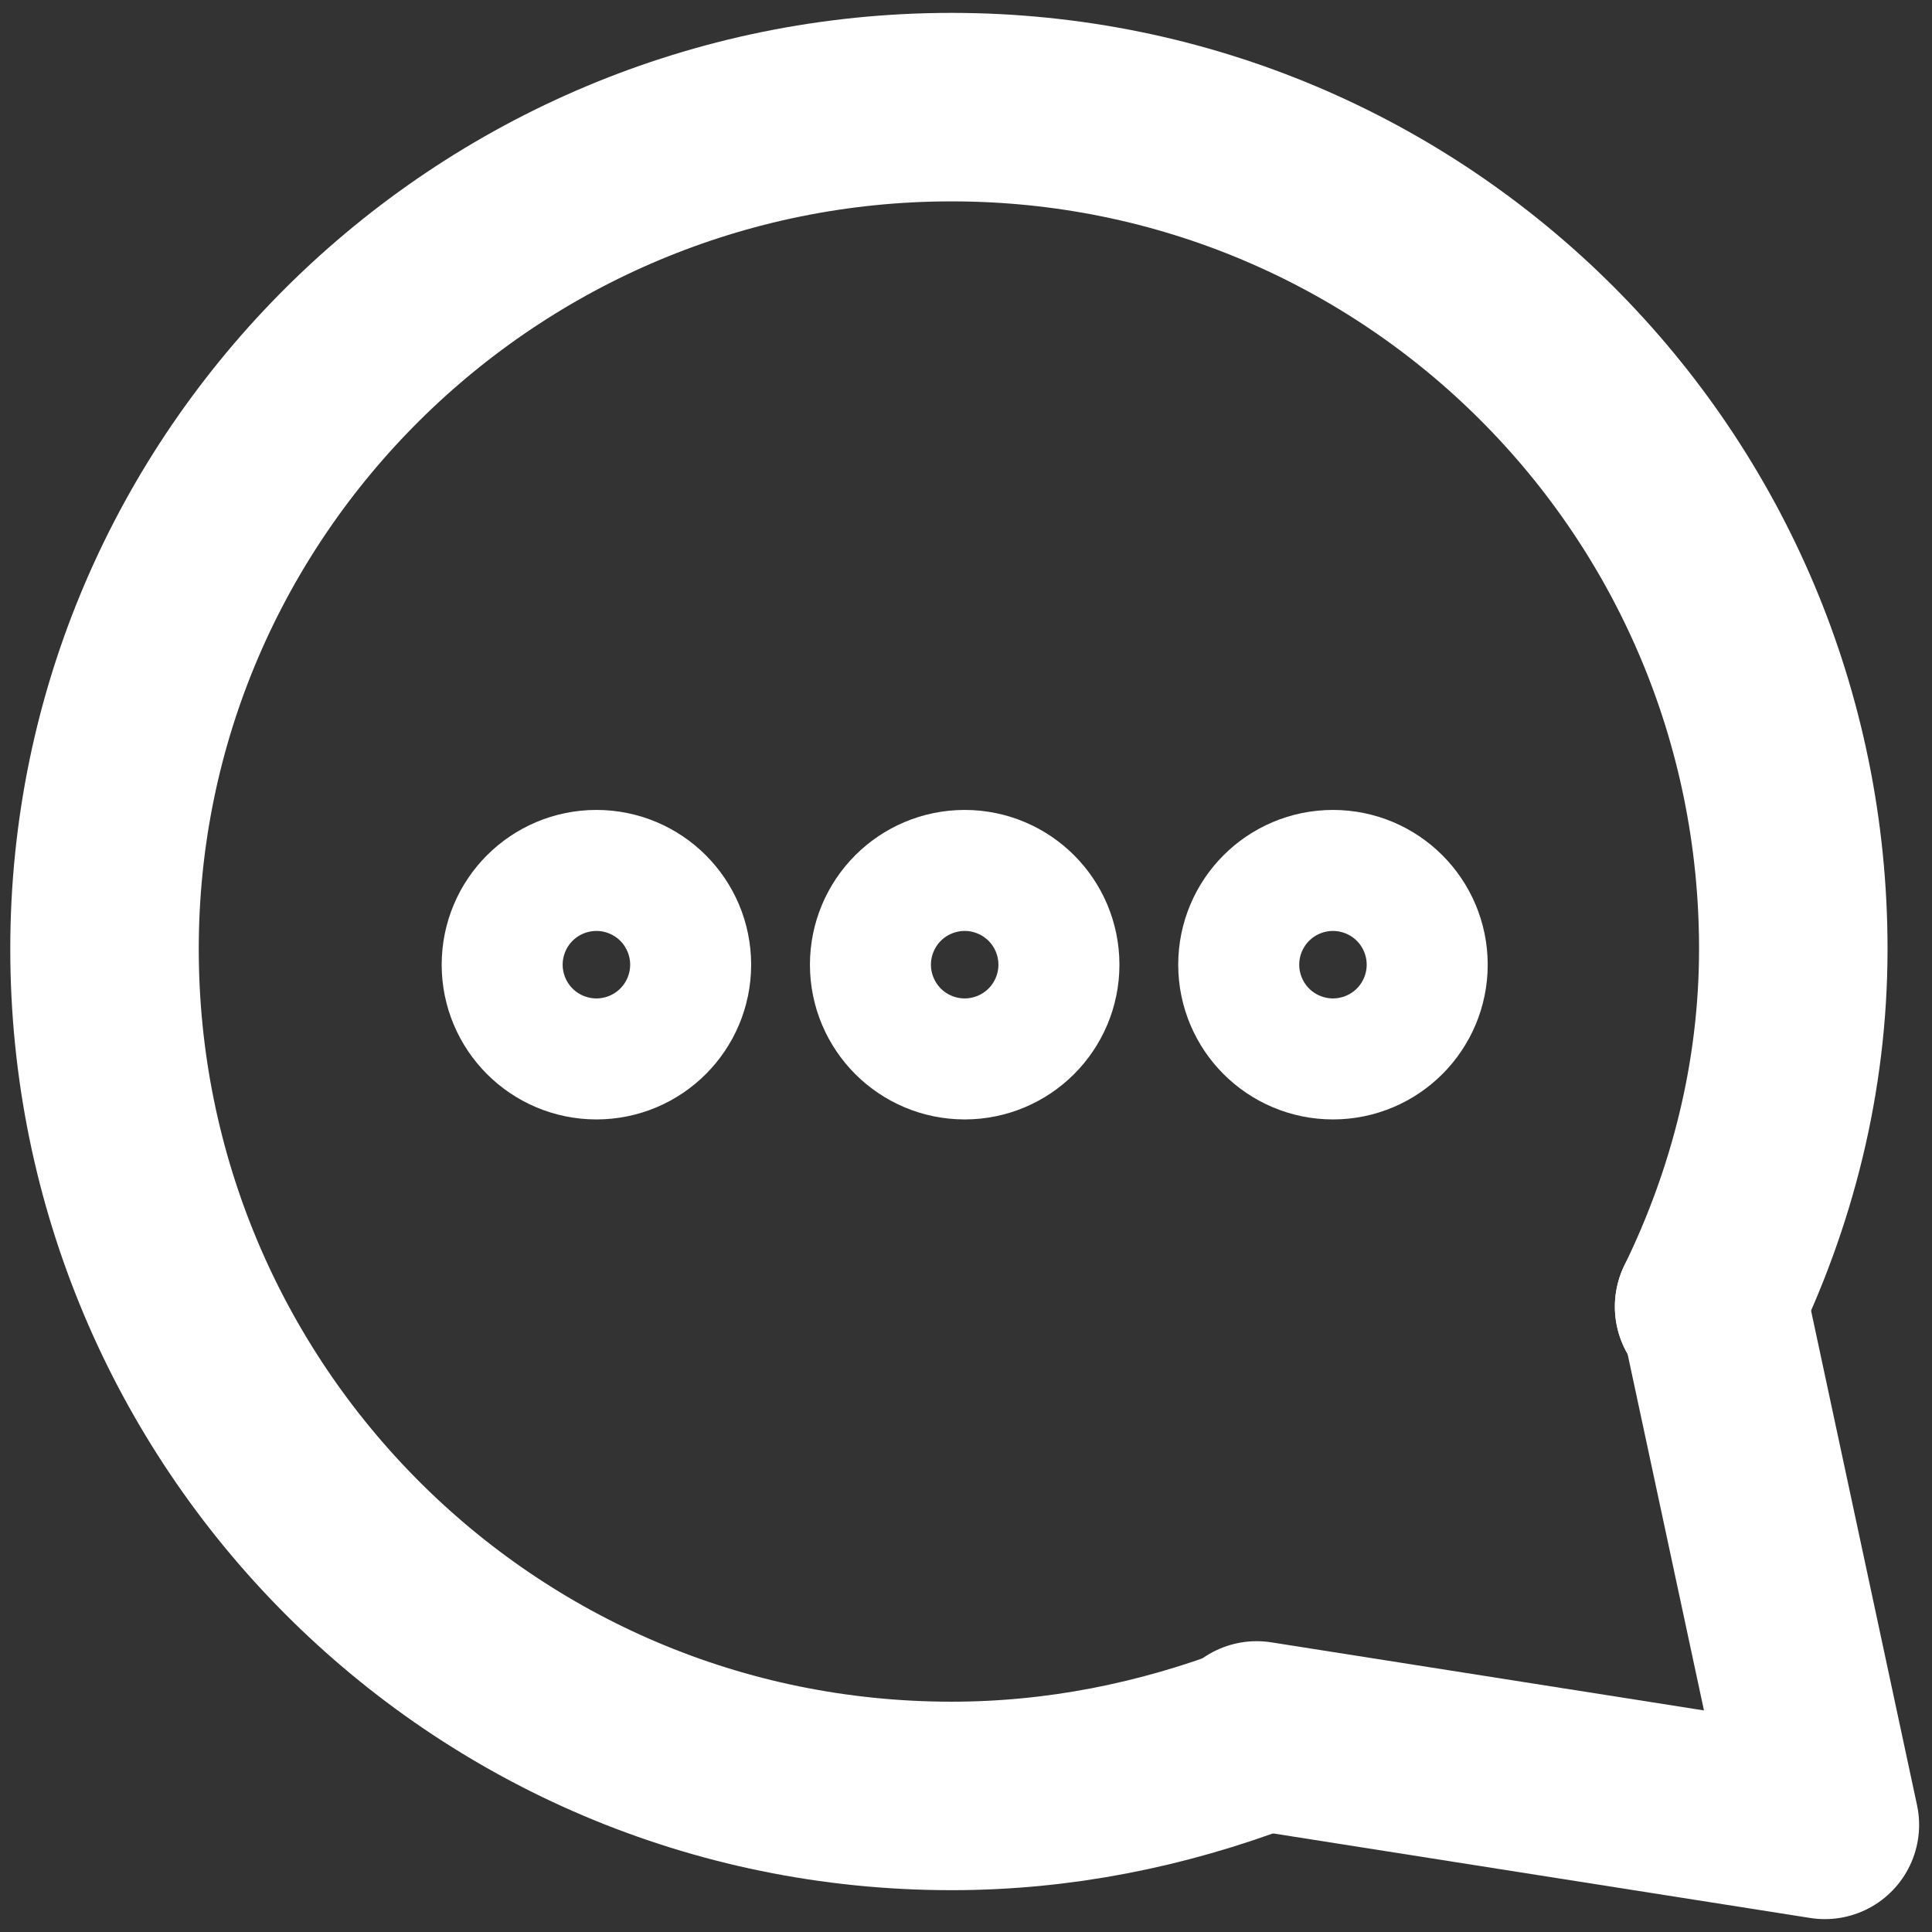 <svg width="82" height="82" viewBox="0 0 82 82" fill="none" xmlns="http://www.w3.org/2000/svg">
<rect x="0" y="0" width="82" height="82" fill="#333333" stroke="none"/>
<path d="M72.54 55.458C74.773 50.881 76.113 45.745 76.113 40.274C76.113 20.513 60.148 4.547 40.386 4.547C20.624 4.547 4.436 20.513 4.436 40.274C4.436 60.036 20.401 76.225 40.386 76.225C44.964 76.225 49.318 75.332 53.449 73.768" stroke="white" stroke-width="8" stroke-linecap="round" stroke-linejoin="round"/>
<path d="M72.54 55.458L72.764 55.57L77.453 77.453L53.337 73.657" stroke="white" stroke-width="8" stroke-linecap="round" stroke-linejoin="round"/>
<path d="M25.314 43.512C26.732 43.512 27.881 42.362 27.881 40.944C27.881 39.526 26.732 38.376 25.314 38.376C23.895 38.376 22.746 39.526 22.746 40.944C22.746 42.362 23.895 43.512 25.314 43.512Z" stroke="white" stroke-width="8" stroke-linecap="round" stroke-linejoin="round"/>
<path d="M40.944 43.512C42.362 43.512 43.512 42.362 43.512 40.944C43.512 39.526 42.362 38.376 40.944 38.376C39.526 38.376 38.376 39.526 38.376 40.944C38.376 42.362 39.526 43.512 40.944 43.512Z" stroke="white" stroke-width="8" stroke-linecap="round" stroke-linejoin="round"/>
<path d="M56.575 43.512C57.993 43.512 59.143 42.362 59.143 40.944C59.143 39.526 57.993 38.376 56.575 38.376C55.157 38.376 54.007 39.526 54.007 40.944C54.007 42.362 55.157 43.512 56.575 43.512Z" stroke="white" stroke-width="8" stroke-linecap="round" stroke-linejoin="round"/>
</svg>
